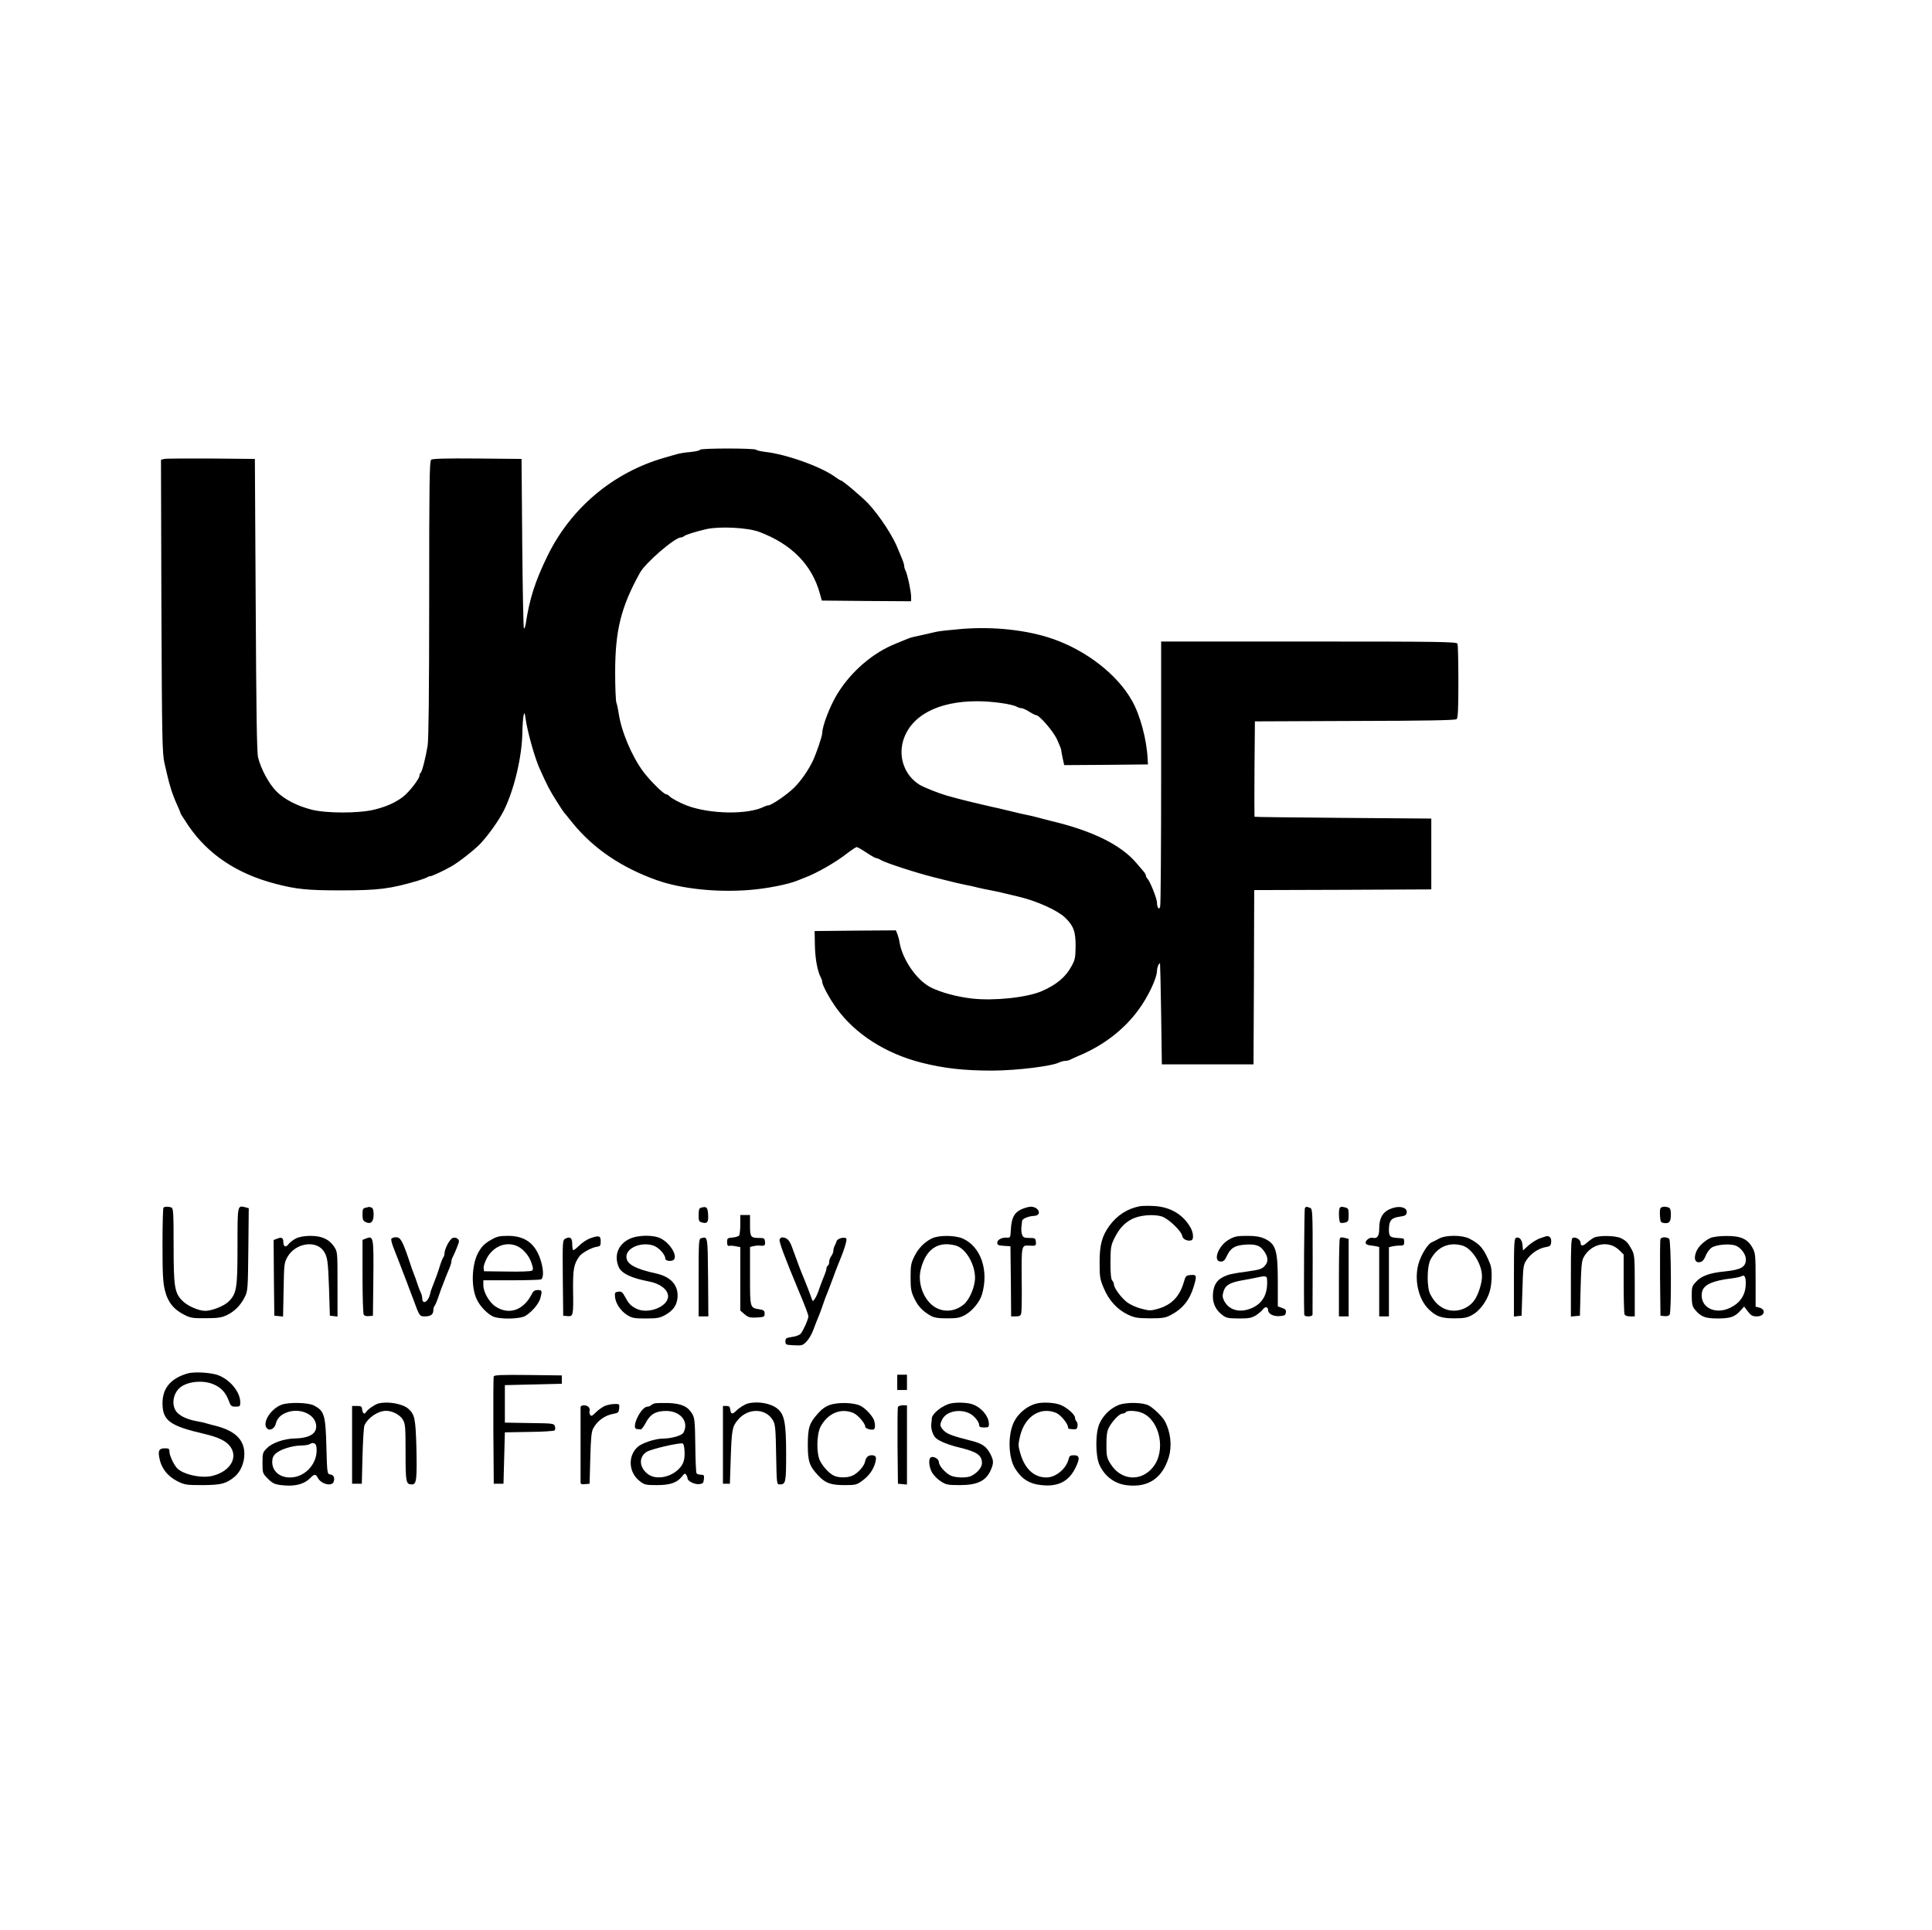 <?xml version="1.0" standalone="no"?>
<!DOCTYPE svg PUBLIC "-//W3C//DTD SVG 20010904//EN"
 "http://www.w3.org/TR/2001/REC-SVG-20010904/DTD/svg10.dtd">
<svg version="1.0" xmlns="http://www.w3.org/2000/svg"
 width="1391pt" height="1390pt" viewBox="0 0 1391 1390"
 preserveAspectRatio="xMidYMid meet">

<g transform="translate(0,1390) scale(0.1,-0.1)"
fill="#000000" stroke="none">
<path d="M5040 10661 c0 -5 -30 -12 -67 -16 -38 -3 -81 -10 -98 -15 -16 -5
-57 -16 -90 -26 -369 -105 -675 -362 -843 -707 -90 -184 -130 -311 -157 -491
-4 -21 -9 -35 -13 -31 -4 4 -9 280 -12 613 l-5 607 -319 3 c-227 2 -323 -1
-332 -9 -12 -10 -14 -176 -14 -1002 0 -667 -4 -1011 -11 -1056 -15 -92 -41
-191 -51 -197 -4 -3 -8 -12 -8 -20 0 -22 -73 -117 -117 -151 -54 -42 -120 -72
-210 -94 -110 -27 -348 -27 -452 1 -104 27 -193 73 -251 131 -53 53 -112 162
-132 245 -9 36 -13 337 -17 1099 l-6 1050 -315 3 c-173 1 -325 0 -338 -3 l-23
-6 3 -1052 c4 -961 6 -1059 22 -1132 34 -153 53 -218 92 -303 13 -29 24 -55
24 -59 0 -3 25 -42 55 -87 141 -208 351 -349 630 -421 148 -39 231 -47 465
-47 274 0 357 10 560 70 30 9 59 20 65 24 5 4 15 8 23 8 12 0 96 39 152 71 56
32 169 121 211 166 60 65 132 167 168 239 74 151 130 387 132 565 1 46 5 98 8
114 7 28 8 27 15 -20 14 -98 66 -282 101 -360 55 -122 72 -155 118 -228 28
-45 54 -84 57 -87 3 -3 31 -37 62 -76 149 -184 352 -322 608 -413 173 -61 421
-88 655 -71 129 9 291 41 360 70 17 7 39 16 50 20 84 31 222 110 302 173 34
26 66 47 71 47 5 0 37 -18 70 -40 33 -22 65 -40 71 -40 6 0 22 -6 34 -14 30
-19 254 -92 382 -124 22 -6 67 -17 100 -25 33 -9 87 -21 120 -28 33 -6 76 -16
95 -21 19 -5 58 -13 85 -18 28 -5 79 -16 115 -25 36 -9 81 -20 100 -24 128
-31 273 -97 327 -148 62 -59 78 -102 77 -209 -1 -80 -4 -97 -30 -143 -42 -78
-108 -133 -214 -179 -108 -46 -342 -71 -503 -53 -109 13 -225 44 -297 81 -101
52 -203 200 -224 325 -2 17 -9 42 -15 58 l-11 27 -292 -2 -293 -3 2 -105 c2
-96 19 -188 44 -232 5 -10 9 -23 9 -30 0 -23 54 -122 102 -188 134 -186 353
-327 613 -393 163 -41 304 -57 510 -57 178 1 432 32 484 60 11 5 29 10 40 10
12 0 29 4 39 10 9 5 35 16 57 26 177 73 329 190 432 332 69 93 133 229 133
281 0 24 17 63 22 51 1 -3 5 -167 8 -365 l5 -360 330 0 330 0 3 627 2 628 638
2 637 3 0 255 0 255 -635 5 c-349 3 -636 6 -638 8 -1 1 -1 156 0 345 l3 342
719 3 c511 1 723 5 733 13 10 9 13 66 13 269 0 142 -3 265 -6 274 -6 14 -109
16 -1070 16 l-1064 0 0 -942 c0 -519 -3 -954 -7 -966 -7 -29 -23 -10 -23 28 0
28 -50 154 -69 173 -6 6 -11 16 -11 22 0 6 -8 20 -18 31 -9 10 -30 35 -46 54
-109 132 -314 235 -611 306 -33 8 -78 20 -100 26 -22 6 -58 15 -80 19 -22 4
-69 15 -105 24 -36 9 -83 20 -105 25 -22 4 -71 16 -110 25 -38 9 -86 21 -105
25 -19 5 -53 13 -75 19 -22 6 -58 16 -80 22 -53 15 -164 59 -195 78 -105 65
-153 194 -118 315 53 181 249 286 533 286 108 0 251 -20 287 -40 10 -6 25 -10
33 -10 8 0 33 -11 55 -25 22 -14 44 -25 49 -25 24 0 122 -113 151 -174 16 -36
30 -70 30 -75 0 -6 5 -33 11 -61 l11 -50 301 2 302 3 -2 35 c-6 142 -54 321
-113 424 -105 188 -328 361 -570 445 -184 64 -423 90 -653 72 -83 -7 -168 -16
-187 -21 -39 -9 -121 -28 -160 -36 -14 -3 -34 -9 -45 -14 -11 -5 -48 -20 -83
-34 -165 -65 -322 -199 -422 -361 -53 -85 -110 -233 -110 -284 0 -22 -43 -148
-68 -201 -35 -71 -84 -142 -135 -193 -51 -50 -163 -127 -186 -127 -6 0 -19 -4
-29 -9 -115 -59 -390 -55 -557 8 -50 19 -115 54 -126 68 -6 7 -17 13 -23 13
-17 0 -117 99 -164 162 -84 113 -159 292 -178 423 -4 28 -11 61 -16 74 -5 14
-9 112 -9 219 0 302 42 471 179 718 40 72 251 254 295 254 7 0 17 4 22 9 11
10 89 34 158 50 96 22 299 12 382 -19 233 -87 381 -237 438 -445 l14 -50 322
-3 321 -2 0 32 c0 38 -27 165 -41 190 -5 10 -9 24 -9 33 0 8 -7 31 -16 52 -9
21 -20 47 -24 58 -36 97 -133 246 -219 339 -47 49 -185 166 -197 166 -4 0 -21
11 -38 23 -98 74 -353 166 -509 183 -32 4 -60 11 -63 15 -7 12 -404 12 -404 0z"/>
<path d="M8210 5214 c-92 -17 -167 -65 -223 -142 -53 -73 -71 -139 -70 -267 0
-100 2 -116 30 -182 37 -88 96 -152 171 -189 51 -24 68 -27 162 -28 88 0 112
4 146 22 87 45 139 108 169 208 23 77 21 86 -22 82 -34 -3 -37 -6 -50 -52 -30
-103 -88 -163 -185 -191 -53 -15 -63 -15 -119 0 -34 8 -80 29 -102 45 -42 31
-97 104 -97 131 0 8 -6 21 -12 27 -9 9 -13 50 -13 130 1 107 3 122 27 172 35
71 72 112 128 141 54 28 154 37 214 19 48 -15 143 -106 148 -141 3 -23 39 -40
66 -31 17 6 15 52 -5 89 -54 97 -147 152 -266 158 -39 2 -83 1 -97 -1z"/>
<path d="M1177 5203 c-4 -3 -7 -123 -7 -266 0 -208 3 -273 17 -328 20 -84 62
-138 137 -176 46 -24 62 -27 156 -26 86 0 114 4 151 21 57 27 101 71 131 131
22 44 23 57 26 343 l3 297 -25 7 c-57 14 -56 19 -56 -279 0 -305 -6 -342 -64
-400 -32 -32 -120 -67 -168 -67 -46 0 -123 33 -160 68 -61 58 -68 98 -68 405
0 232 -2 266 -16 271 -21 8 -49 8 -57 -1z"/>
<path d="M2633 5203 c-20 -4 -23 -11 -23 -49 0 -38 4 -46 25 -56 36 -16 55 4
55 57 0 30 -5 45 -16 49 -9 3 -16 5 -17 5 -1 -1 -12 -4 -24 -6z"/>
<path d="M5048 5203 c-14 -3 -18 -15 -18 -53 0 -43 2 -48 26 -54 37 -10 46 3
42 60 -3 50 -11 58 -50 47z"/>
<path d="M7353 5191 c-51 -24 -71 -63 -75 -146 -3 -55 -5 -60 -25 -58 -36 4
-73 -14 -73 -36 0 -17 8 -20 48 -23 l47 -3 3 -252 2 -253 34 0 c27 0 35 5 39
23 3 12 5 122 3 245 -2 241 -1 245 51 242 50 -4 54 -1 51 28 -3 25 -6 27 -47
27 -36 0 -45 4 -52 23 -5 13 -7 37 -5 55 2 18 4 38 5 45 1 15 45 34 86 36 60
2 36 66 -24 66 -14 0 -45 -9 -68 -19z"/>
<path d="M9395 5200 c-5 -8 -9 -611 -5 -762 0 -13 8 -18 30 -18 17 0 30 5 30
13 0 6 0 181 1 387 0 351 -1 375 -18 381 -26 11 -31 10 -38 -1z"/>
<path d="M9647 5203 c-11 -10 -8 -101 3 -108 5 -3 21 -3 35 1 22 6 25 11 25
54 0 41 -3 49 -22 54 -29 7 -33 7 -41 -1z"/>
<path d="M10029 5201 c-70 -22 -99 -65 -99 -151 0 -52 -15 -72 -47 -64 -22 6
-56 -21 -50 -40 2 -6 14 -12 28 -14 13 -1 34 -5 47 -7 l22 -5 0 -250 0 -250
35 0 35 0 0 249 0 249 23 6 c12 3 37 6 55 6 27 0 32 3 32 25 0 14 -3 26 -7 26
-5 1 -24 3 -44 4 -53 4 -59 11 -59 63 1 62 17 82 77 90 40 6 49 11 51 30 5 34
-43 50 -99 33z"/>
<path d="M11954 5196 c-3 -7 -4 -33 -2 -57 3 -40 6 -44 32 -47 35 -4 46 10 46
64 0 29 -5 44 -16 48 -27 10 -54 7 -60 -8z"/>
<path d="M5330 5083 c0 -38 -4 -73 -8 -80 -4 -6 -25 -13 -47 -15 -37 -3 -40
-5 -40 -33 0 -21 4 -29 15 -27 8 2 29 1 47 -3 l33 -6 0 -229 0 -228 31 -27
c27 -22 39 -26 88 -23 52 3 56 5 56 28 0 21 -6 26 -37 31 -69 11 -68 8 -68
240 l0 209 24 6 c13 3 32 5 42 4 39 -4 45 0 42 28 -3 24 -7 27 -43 27 -60 0
-65 7 -65 91 l0 74 -35 0 -35 0 0 -67z"/>
<path d="M2128 4980 c-20 -11 -43 -29 -52 -41 -17 -25 -36 -17 -36 16 0 31
-12 38 -44 25 l-26 -10 2 -272 3 -273 32 -3 31 -3 4 193 c3 189 4 194 30 240
59 98 206 119 260 36 26 -41 30 -70 37 -268 l6 -195 28 -3 27 -3 0 233 c0 233
0 233 -25 271 -37 54 -89 77 -172 77 -47 -1 -79 -7 -105 -20z"/>
<path d="M3540 4974 c-54 -31 -73 -50 -100 -101 -44 -86 -49 -243 -8 -329 22
-48 69 -98 112 -122 46 -25 201 -23 241 3 48 31 94 86 105 125 15 53 13 60
-18 60 -21 0 -32 -7 -42 -27 -60 -119 -164 -156 -262 -92 -45 29 -88 104 -88
153 l0 36 199 0 c110 0 206 3 215 6 19 7 21 59 3 124 -36 130 -112 190 -239
190 -60 0 -81 -5 -118 -26z m177 -45 c45 -17 91 -69 109 -122 14 -41 14 -51 3
-58 -8 -5 -88 -8 -179 -6 l-165 2 -3 25 c-1 14 11 48 27 76 46 78 131 113 208
83z"/>
<path d="M4251 4983 c-24 -8 -61 -33 -81 -53 -21 -21 -41 -36 -44 -32 -3 3 -6
23 -6 44 0 43 -16 56 -49 38 -21 -11 -21 -16 -19 -283 l3 -272 31 -3 c41 -4
43 4 40 188 -1 150 5 185 44 241 20 28 91 66 130 71 21 3 25 8 25 38 0 41 -12
45 -74 23z"/>
<path d="M4530 4977 c-80 -39 -110 -119 -76 -200 19 -47 92 -82 221 -106 78
-15 135 -59 135 -106 0 -77 -150 -134 -233 -87 -38 20 -51 35 -78 85 -17 32
-25 38 -47 35 -24 -3 -27 -7 -24 -38 4 -46 41 -102 89 -131 33 -21 50 -24 133
-24 82 0 101 4 139 25 55 31 81 65 88 117 12 92 -43 158 -153 182 -154 34
-214 68 -214 121 0 64 108 109 194 80 38 -12 86 -65 86 -93 0 -22 58 -24 66
-2 15 38 -37 115 -98 146 -54 28 -168 26 -228 -4z"/>
<path d="M6710 4982 c-55 -27 -98 -71 -127 -130 -24 -48 -27 -67 -27 -151 0
-83 4 -104 27 -152 28 -58 59 -90 117 -124 27 -15 54 -19 120 -19 72 0 92 4
130 25 52 30 104 93 120 147 51 173 -8 345 -139 403 -56 24 -171 25 -221 1z
m172 -52 c71 -20 138 -134 138 -232 0 -64 -39 -157 -81 -192 -54 -45 -123 -57
-185 -31 -92 38 -152 172 -125 282 36 148 125 208 253 173z"/>
<path d="M8848 4973 c-77 -43 -119 -158 -58 -158 19 0 29 9 43 40 27 58 58 77
136 82 73 4 103 -6 132 -47 30 -43 32 -76 6 -105 -20 -23 -36 -29 -122 -41
-118 -16 -140 -21 -180 -41 -43 -22 -65 -56 -71 -111 -8 -65 13 -118 59 -156
35 -28 43 -30 125 -31 74 0 92 3 125 23 20 13 43 33 51 44 15 21 36 17 36 -6
0 -27 37 -47 81 -44 37 2 45 7 47 26 3 18 -3 25 -27 33 l-31 11 0 177 c0 229
-14 274 -98 312 -32 14 -66 19 -125 19 -70 0 -89 -4 -129 -27z m274 -280 c9
-106 -27 -177 -109 -213 -84 -37 -163 -17 -199 51 -13 26 -14 39 -5 68 13 46
46 65 136 81 39 6 86 16 105 20 56 13 70 11 72 -7z"/>
<path d="M10360 4980 c-19 -11 -42 -22 -51 -26 -27 -10 -74 -84 -94 -148 -36
-117 -4 -264 74 -337 52 -50 89 -63 181 -63 71 0 92 4 129 24 53 28 105 98
126 167 18 60 20 160 4 200 -44 109 -71 143 -150 183 -52 27 -170 27 -219 0z
m169 -50 c69 -20 141 -133 141 -222 0 -47 -25 -128 -53 -169 -49 -72 -149 -99
-225 -60 -40 21 -67 49 -94 100 -26 48 -25 198 1 249 48 92 133 130 230 102z"/>
<path d="M11090 4983 c-25 -8 -63 -32 -85 -52 l-40 -36 -3 37 c-3 40 -23 63
-47 54 -13 -5 -15 -45 -15 -286 l0 -281 28 3 27 3 6 182 c5 174 6 183 31 221
31 46 87 83 137 91 31 5 37 11 39 35 2 16 -2 32 -10 37 -16 11 -14 11 -68 -8z"/>
<path d="M11472 4985 c-12 -7 -33 -22 -46 -34 -28 -26 -46 -27 -46 -1 0 22
-34 44 -56 36 -12 -4 -14 -53 -14 -286 l0 -281 33 3 32 3 5 195 c4 159 8 201
22 226 54 99 180 125 255 52 l33 -32 0 -207 c0 -114 3 -214 6 -223 4 -10 18
-16 40 -16 l34 0 0 220 c0 201 -2 224 -20 258 -28 52 -40 66 -79 85 -41 20
-164 22 -199 2z"/>
<path d="M12313 4984 c-18 -7 -47 -29 -66 -48 -49 -48 -60 -126 -18 -126 25 0
38 12 54 52 8 20 27 44 40 53 34 22 125 30 170 16 39 -13 77 -63 77 -100 0
-55 -34 -75 -150 -87 -106 -10 -167 -31 -205 -71 -33 -34 -35 -39 -35 -107 1
-58 5 -76 23 -97 44 -53 74 -64 168 -64 92 1 121 12 165 62 l21 24 27 -35 c23
-30 33 -36 65 -36 57 0 69 51 15 64 l-24 6 0 193 c0 181 -2 194 -23 232 -35
63 -85 85 -187 84 -50 0 -98 -6 -117 -15z m255 -350 c-6 -66 -43 -119 -109
-151 -113 -56 -225 5 -205 112 10 52 76 83 216 99 30 4 62 11 70 16 23 14 33
-15 28 -76z"/>
<path d="M2633 4980 l-23 -9 0 -263 c0 -145 4 -269 9 -276 5 -8 21 -12 37 -10
l29 3 3 269 c3 301 1 309 -55 286z"/>
<path d="M2817 4978 c-2 -7 5 -35 16 -63 11 -27 30 -77 43 -110 12 -33 34 -89
48 -125 13 -36 36 -96 51 -135 46 -126 46 -125 85 -125 41 0 60 14 60 45 0 12
4 25 9 31 5 5 18 36 29 69 11 34 26 74 33 90 6 17 15 39 19 50 4 11 15 37 24
58 9 21 16 44 16 52 0 9 4 23 10 33 10 19 35 78 43 104 8 22 -17 41 -43 33
-22 -7 -60 -80 -60 -114 0 -9 -4 -21 -9 -27 -4 -5 -16 -34 -25 -64 -15 -49
-25 -76 -56 -155 -5 -11 -11 -31 -14 -45 -12 -56 -56 -79 -56 -29 0 10 -4 27
-9 37 -5 9 -17 40 -26 67 -9 28 -20 59 -25 70 -5 11 -21 56 -35 100 -48 142
-62 165 -94 165 -16 0 -31 -6 -34 -12z"/>
<path d="M5048 4983 c-17 -4 -18 -26 -18 -284 l0 -279 35 0 35 0 -2 282 c-3
301 -2 294 -50 281z"/>
<path d="M5613 4974 c-6 -15 37 -129 137 -369 47 -111 70 -172 70 -186 0 -19
-34 -96 -54 -122 -8 -11 -34 -21 -63 -25 -43 -6 -48 -10 -48 -32 0 -24 3 -25
61 -28 57 -3 64 -1 90 26 16 16 37 51 47 78 21 55 29 76 47 119 6 17 19 50 27
75 8 25 21 59 28 75 7 17 25 64 40 105 15 41 33 89 40 105 43 102 66 178 58
186 -14 14 -64 0 -70 -20 -2 -9 -9 -24 -14 -33 -5 -10 -9 -26 -9 -36 0 -10 -7
-27 -15 -38 -8 -10 -15 -29 -15 -41 0 -12 -4 -25 -10 -28 -5 -3 -10 -13 -10
-22 0 -8 -7 -29 -14 -46 -8 -18 -23 -57 -34 -88 -10 -32 -25 -68 -34 -80 -16
-23 -16 -23 -23 -4 -9 28 -55 146 -66 170 -8 18 -22 54 -79 210 -17 45 -35 62
-68 64 -7 1 -15 -6 -19 -15z"/>
<path d="M9647 4983 c-4 -3 -7 -132 -7 -285 l0 -278 35 0 35 0 0 279 0 279
-22 6 c-29 7 -33 7 -41 -1z"/>
<path d="M11955 4977 c-3 -7 -4 -134 -3 -282 l3 -270 29 -3 c16 -2 32 2 37 10
14 22 11 532 -3 546 -16 16 -57 15 -63 -1z"/>
<path d="M1350 4009 c-120 -35 -180 -106 -180 -213 0 -126 51 -164 300 -222
100 -23 156 -50 186 -89 62 -81 1 -183 -129 -214 -80 -19 -215 12 -255 59 -24
29 -52 90 -52 115 0 22 -4 25 -34 25 -39 0 -48 -15 -40 -63 13 -77 58 -137
131 -174 53 -26 63 -28 182 -28 136 1 169 10 231 61 62 53 87 160 56 235 -26
61 -87 103 -186 129 -25 6 -58 15 -75 20 -16 5 -47 12 -67 15 -64 12 -109 31
-139 59 -45 43 -39 129 11 178 50 48 164 62 242 31 56 -22 90 -57 113 -115 16
-44 20 -48 51 -48 31 0 34 3 34 30 0 76 -74 166 -163 198 -53 18 -171 25 -217
11z"/>
<path d="M3555 3988 c-3 -7 -4 -184 -3 -393 l3 -380 35 0 35 0 5 185 5 185
175 3 c96 1 178 6 183 11 5 5 6 18 2 30 -6 20 -14 21 -183 23 l-177 3 0 135 0
135 205 5 205 5 0 30 0 30 -243 3 c-189 2 -244 0 -247 -10z"/>
<path d="M6460 3945 l0 -55 35 0 35 0 0 55 0 55 -35 0 -35 0 0 -55z"/>
<path d="M2030 3785 c-81 -29 -146 -133 -107 -172 20 -20 55 -1 63 35 9 36 32
61 73 78 90 38 202 -4 216 -82 12 -65 -42 -101 -154 -103 -75 -2 -160 -31
-197 -68 -33 -32 -34 -37 -34 -108 0 -74 1 -76 39 -114 33 -33 48 -40 95 -46
97 -12 165 5 212 53 27 28 38 28 53 -2 25 -46 104 -63 114 -25 8 30 -1 47 -26
51 -21 3 -22 8 -27 198 -6 231 -15 259 -89 298 -40 22 -177 25 -231 7z m248
-304 c16 -113 -77 -221 -190 -221 -76 0 -128 46 -128 112 0 28 7 44 26 61 34
30 118 56 179 57 28 0 57 5 65 10 23 16 45 7 48 -19z"/>
<path d="M2725 3793 c-24 -6 -77 -42 -88 -60 -13 -21 -25 -15 -29 15 -3 24 -7
27 -38 27 l-35 0 0 -280 0 -280 35 0 35 0 5 200 c3 110 9 209 14 220 25 56 98
105 156 105 45 0 99 -28 120 -63 18 -29 20 -51 20 -238 0 -217 3 -229 47 -229
32 0 36 38 31 268 -6 206 -12 235 -57 276 -41 37 -147 56 -216 39z"/>
<path d="M4715 3794 c-11 -3 -24 -10 -29 -15 -6 -5 -16 -9 -24 -9 -48 0 -122
-157 -77 -161 8 -1 20 -2 27 -3 7 -1 24 22 38 49 31 60 72 84 145 84 104 1
168 -78 126 -156 -11 -21 -88 -43 -149 -43 -54 0 -150 -32 -181 -60 -73 -66
-65 -186 16 -247 33 -26 44 -28 122 -28 96 0 145 17 181 62 17 22 23 25 30 13
6 -8 10 -20 10 -26 0 -20 50 -45 83 -42 28 3 32 7 35 36 3 28 0 32 -22 32 -14
0 -28 5 -31 10 -4 6 -8 98 -9 203 -2 170 -5 197 -22 225 -31 53 -77 74 -169
78 -44 1 -89 0 -100 -2z m213 -335 c5 -68 -6 -104 -42 -139 -63 -62 -165 -78
-221 -36 -63 48 -68 122 -10 160 30 20 230 67 260 61 6 -1 11 -21 13 -46z"/>
<path d="M5385 3793 c-23 -6 -63 -31 -87 -55 -25 -25 -36 -22 -40 10 -2 21 -8
27 -28 27 l-25 0 0 -280 0 -280 25 0 25 0 6 180 c7 209 11 231 51 279 74 90
205 86 255 -6 15 -28 18 -65 21 -245 4 -212 4 -213 26 -213 43 0 46 13 46 218
0 223 -12 285 -61 326 -47 40 -142 57 -214 39z"/>
<path d="M5977 3783 c-33 -11 -61 -31 -88 -62 -63 -71 -72 -100 -73 -226 0
-121 12 -154 77 -223 50 -53 90 -67 187 -67 78 0 88 2 126 30 49 35 81 79 95
129 12 43 6 56 -25 56 -27 0 -41 -14 -49 -50 -8 -32 -53 -81 -90 -97 -37 -17
-102 -16 -135 1 -35 18 -75 62 -98 106 -27 53 -25 191 4 246 52 97 146 136
235 99 34 -14 87 -76 87 -101 0 -12 49 -26 62 -17 12 7 9 51 -4 76 -21 37 -61
77 -93 93 -46 24 -161 27 -218 7z"/>
<path d="M6845 3793 c-59 -13 -133 -72 -136 -106 0 -7 -2 -25 -4 -42 -4 -36
13 -85 35 -103 27 -23 94 -49 170 -67 123 -30 159 -54 160 -111 0 -31 -32 -70
-77 -93 -31 -16 -115 -14 -151 4 -38 20 -82 70 -82 95 0 22 -35 44 -56 36 -21
-8 -17 -69 7 -111 12 -20 40 -49 63 -63 37 -24 50 -27 136 -27 129 0 191 31
225 112 20 47 19 66 -4 111 -28 55 -60 77 -137 96 -137 35 -173 48 -198 73
-30 30 -32 43 -11 83 28 54 117 75 188 45 37 -15 77 -62 77 -89 0 -12 10 -16
35 -16 31 0 35 3 35 25 0 58 -60 126 -128 145 -37 10 -109 12 -147 3z"/>
<path d="M7465 3793 c-63 -14 -131 -67 -162 -128 -48 -91 -45 -258 5 -340 48
-76 102 -111 190 -120 119 -13 195 25 244 122 35 71 32 93 -11 93 -25 0 -32
-5 -37 -27 -17 -70 -92 -133 -160 -133 -89 0 -156 62 -188 174 -16 55 -16 63
-1 127 35 140 146 211 259 164 33 -14 86 -78 86 -105 0 -10 4 -11 43 -13 16
-1 23 5 25 22 2 13 -1 28 -7 34 -6 6 -11 18 -11 27 0 24 -59 75 -108 94 -40
15 -121 20 -167 9z"/>
<path d="M8057 3783 c-59 -22 -113 -73 -140 -133 -32 -67 -31 -236 0 -302 40
-83 110 -134 198 -144 152 -18 254 51 300 202 24 81 14 180 -28 259 -17 32
-78 92 -116 113 -40 23 -159 25 -214 5z m166 -58 c129 -54 173 -273 79 -390
-87 -109 -233 -97 -307 24 -26 41 -29 55 -29 136 0 69 4 98 18 125 25 47 76
100 97 100 10 0 21 5 24 10 9 15 78 12 118 -5z"/>
<path d="M4354 3775 c-17 -8 -46 -28 -64 -46 -25 -26 -34 -30 -41 -18 -5 8 -7
20 -4 28 3 7 0 20 -6 27 -16 19 -59 18 -59 -1 0 -8 0 -127 0 -265 0 -137 0
-259 0 -271 0 -17 5 -20 33 -17 l32 3 5 185 c4 146 8 191 22 215 30 55 85 94
148 104 31 6 35 10 38 39 3 31 2 32 -35 31 -21 0 -52 -7 -69 -14z"/>
<path d="M6465 3767 c-3 -7 -4 -134 -3 -282 l3 -270 33 -3 32 -3 0 285 0 286
-30 0 c-17 0 -33 -6 -35 -13z"/>
</g>
</svg>
